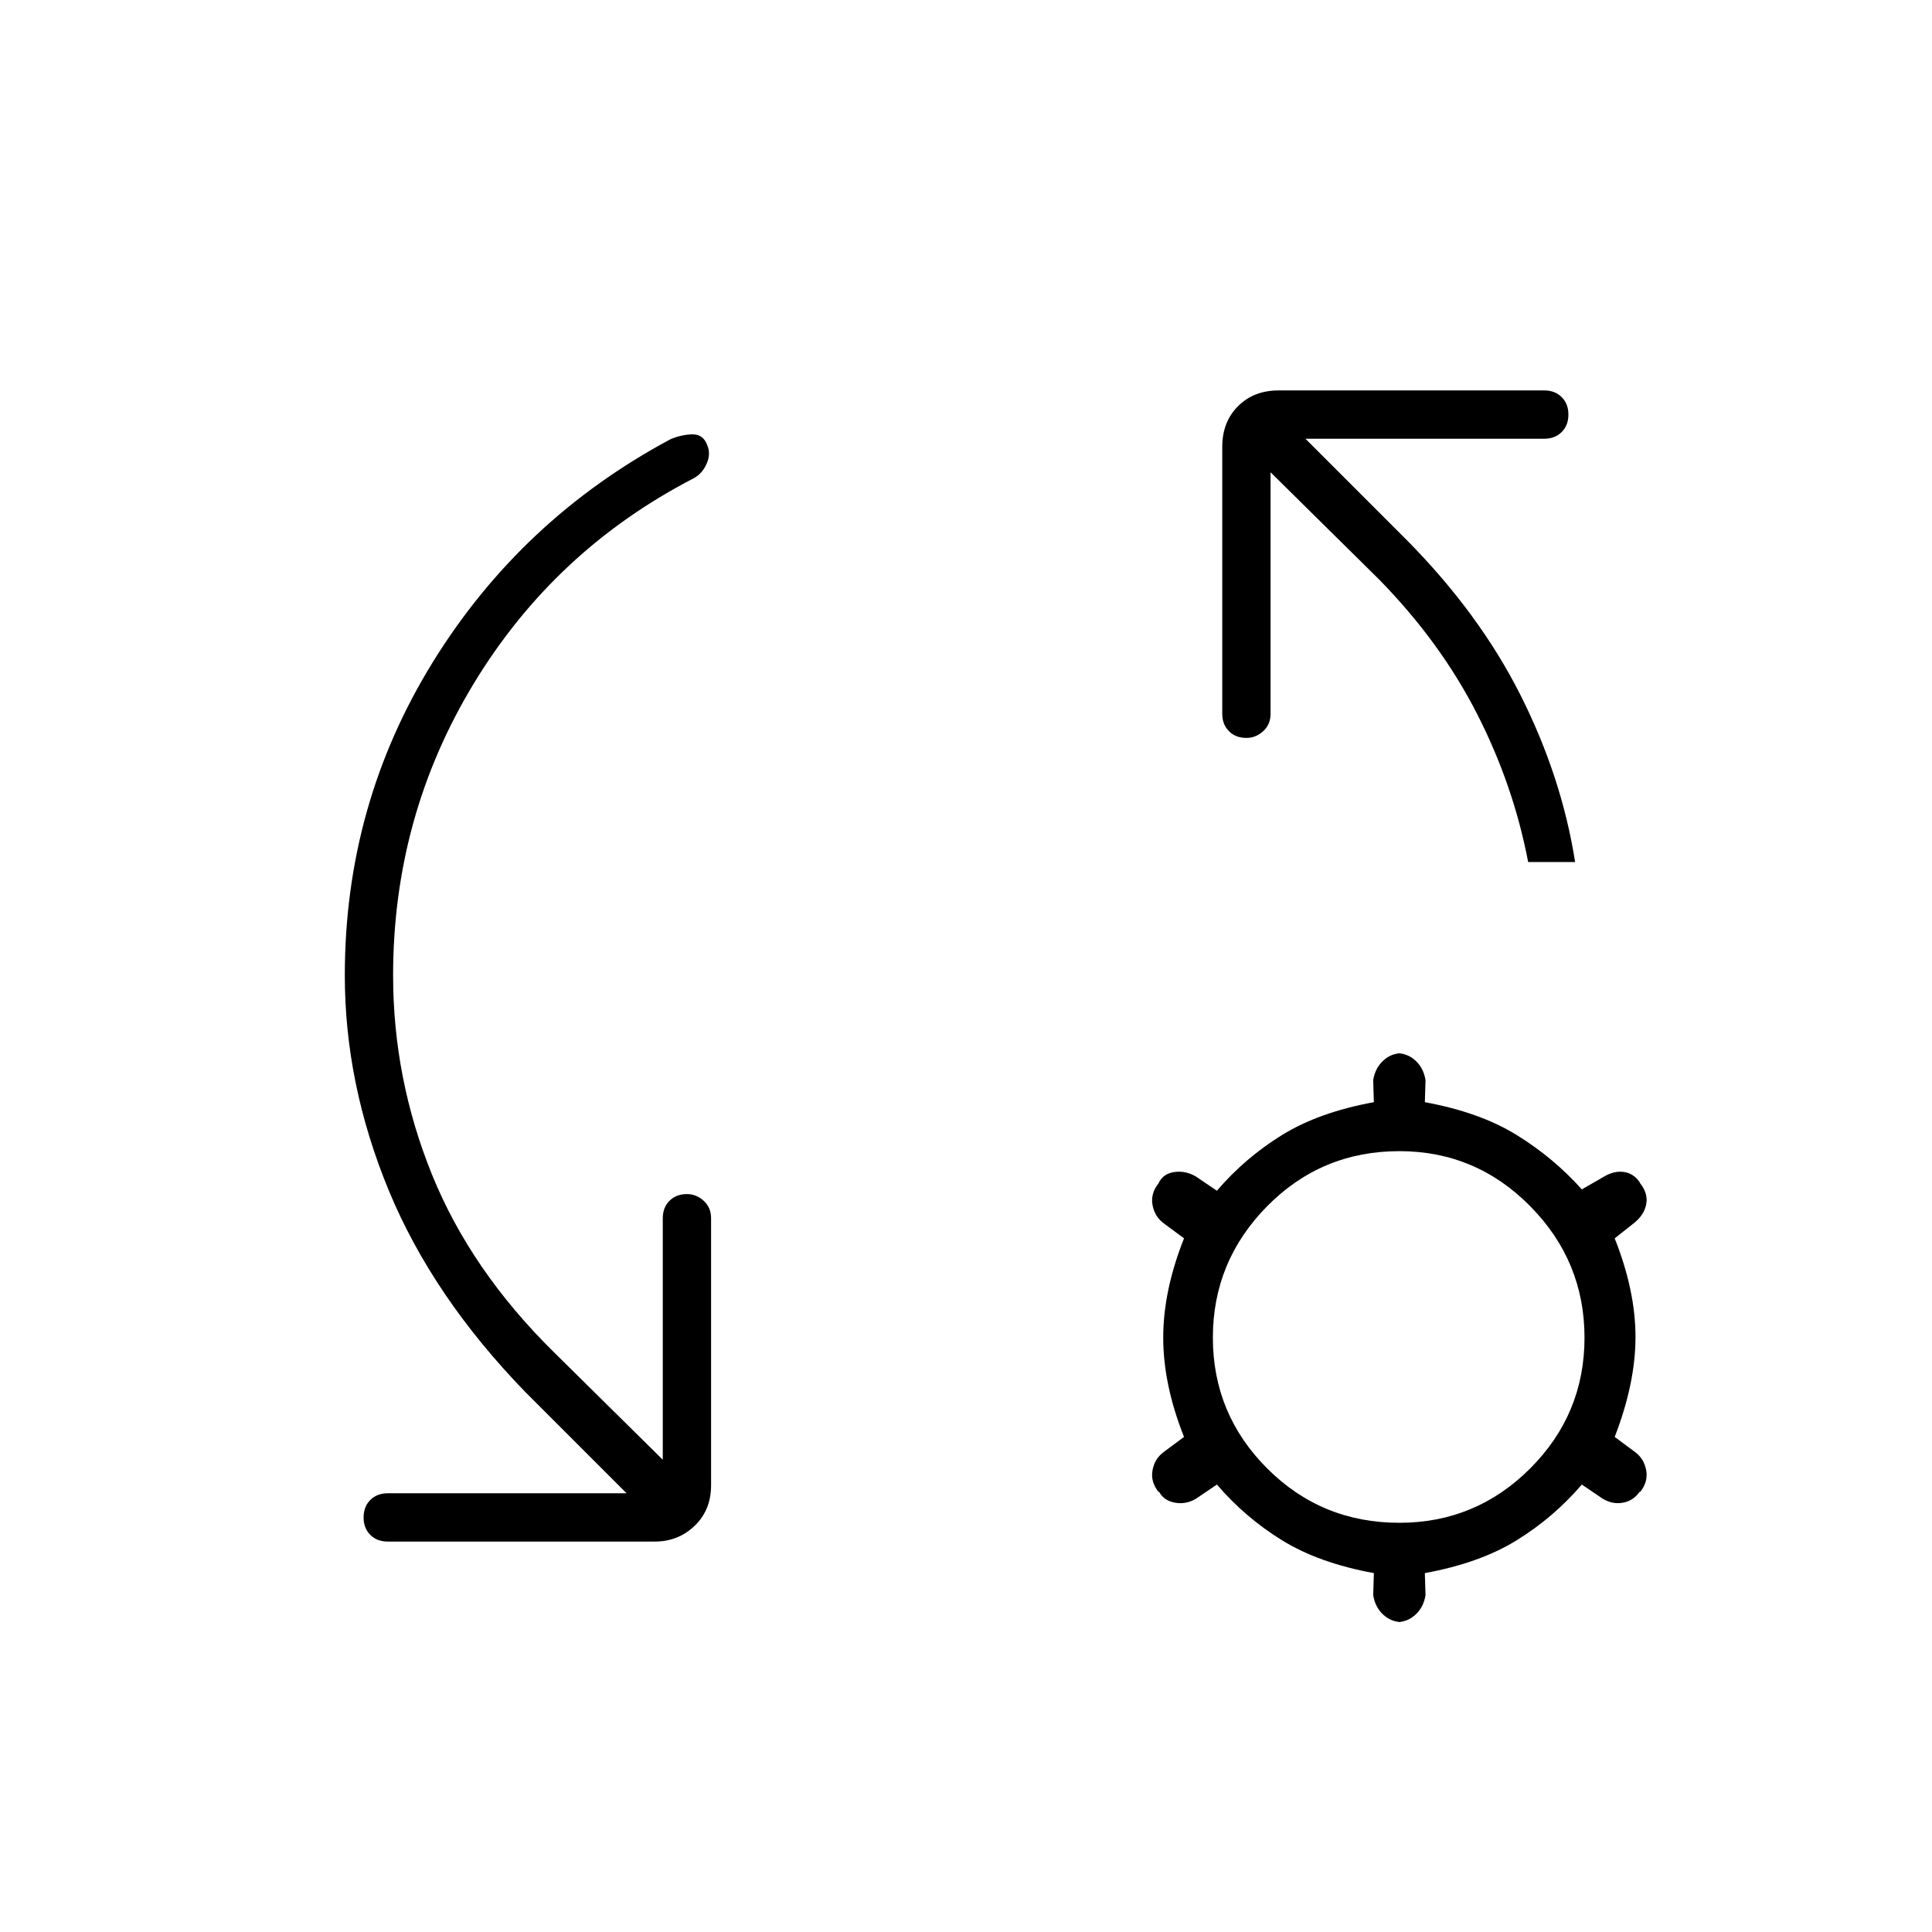 <svg xmlns="http://www.w3.org/2000/svg" height="40" viewBox="0 -960 960 960" width="40"><path d="m311.333-218-50-50Q215-315.667 193.167-368.5q-21.834-52.833-21.834-106.833 0-85 43.834-155.834Q259-702 333-741.667q5.333-2.333 10.833-2.5 5.5-.166 7.5 5.167 2 4.333-.166 9.333-2.167 5-6.5 7.334-69 35.666-109.167 101.833t-40.167 145.167q0 51.333 19.334 99Q234-328.667 275.333-288l54 53.334v-120.001q0-5.333 3.334-8.666 3.333-3.334 8.666-3.334 4.667 0 8.334 3.334 3.666 3.333 3.666 8.666V-222q0 12.333-8.166 20.167Q337-194 325.333-194H192.667q-5.334 0-8.667-3.333-3.333-3.334-3.333-8.667t3.333-8.667q3.333-3.333 8.667-3.333h118.666Zm320-507.334v120.001q0 5.333-3.666 8.666-3.667 3.334-8.334 3.334-5.333 0-8.666-3.334-3.334-3.333-3.334-8.666V-738q0-12.333 7.834-20.167Q623-766 635.333-766h132q5.334 0 8.667 3.333 3.333 3.334 3.333 8.667T776-745.333Q772.667-742 767.333-742H648.667l50 50Q735-655.333 755.5-614.667q20.5 40.667 27.167 83h-23.334Q752-570 733.833-605.5q-18.166-35.5-48.5-66.5l-54-53.334ZM696.667-154q-5.334 0-9.334-3.667-4-3.666-5-9.666l.334-11q-27.334-5-45.667-16.334-18.333-11.333-32.333-27.666l-10.334 7q-5 3-10.5 2T576-218.667h-.333q-4-5-3-10.666 1-5.667 5.333-9L588.333-246Q578-272 578-295.333q0-23.334 10.333-49.334L578-352.333q-4.333-3.334-5.333-9-1-5.667 3-10.667l.333-.667q2.333-4.333 7.833-5 5.5-.666 10.5 2.334l10.334 7q14-16.334 32.333-27.667 18.333-11.333 45.667-16.333l-.334-11q1-6 5-9.667t9.334-3.667H694q5.333 0 9.333 3.667t5 9.667l-.333 11q27.333 5 45.667 16.333Q772-384.667 786-369l11-6.333q5-3 9.833-2.334 4.834.667 7.834 5L815-372q4 5 3 10.333-1 5.334-6 9.334l-9.667 7.666q10.334 26 10.334 49T802.333-246l10.334 7.667q4.333 3.333 5.333 9 1 5.666-3 10.666h-.333q-3 4.334-8.167 5.334t-10.167-2l-10.333-7Q772-206 753.667-194.667 735.333-183.333 708-178.333l.333 11q-1 6-5 9.666-4 3.667-9.333 3.667h2.667Zm-1.334-49.333q38 0 65-27t27-65q0-38-27-65.334-27-27.333-65-27.333-38.666 0-65.666 27.333-27 27.334-27 65.334t27 65q27 27 65.666 27Z"/></svg>
